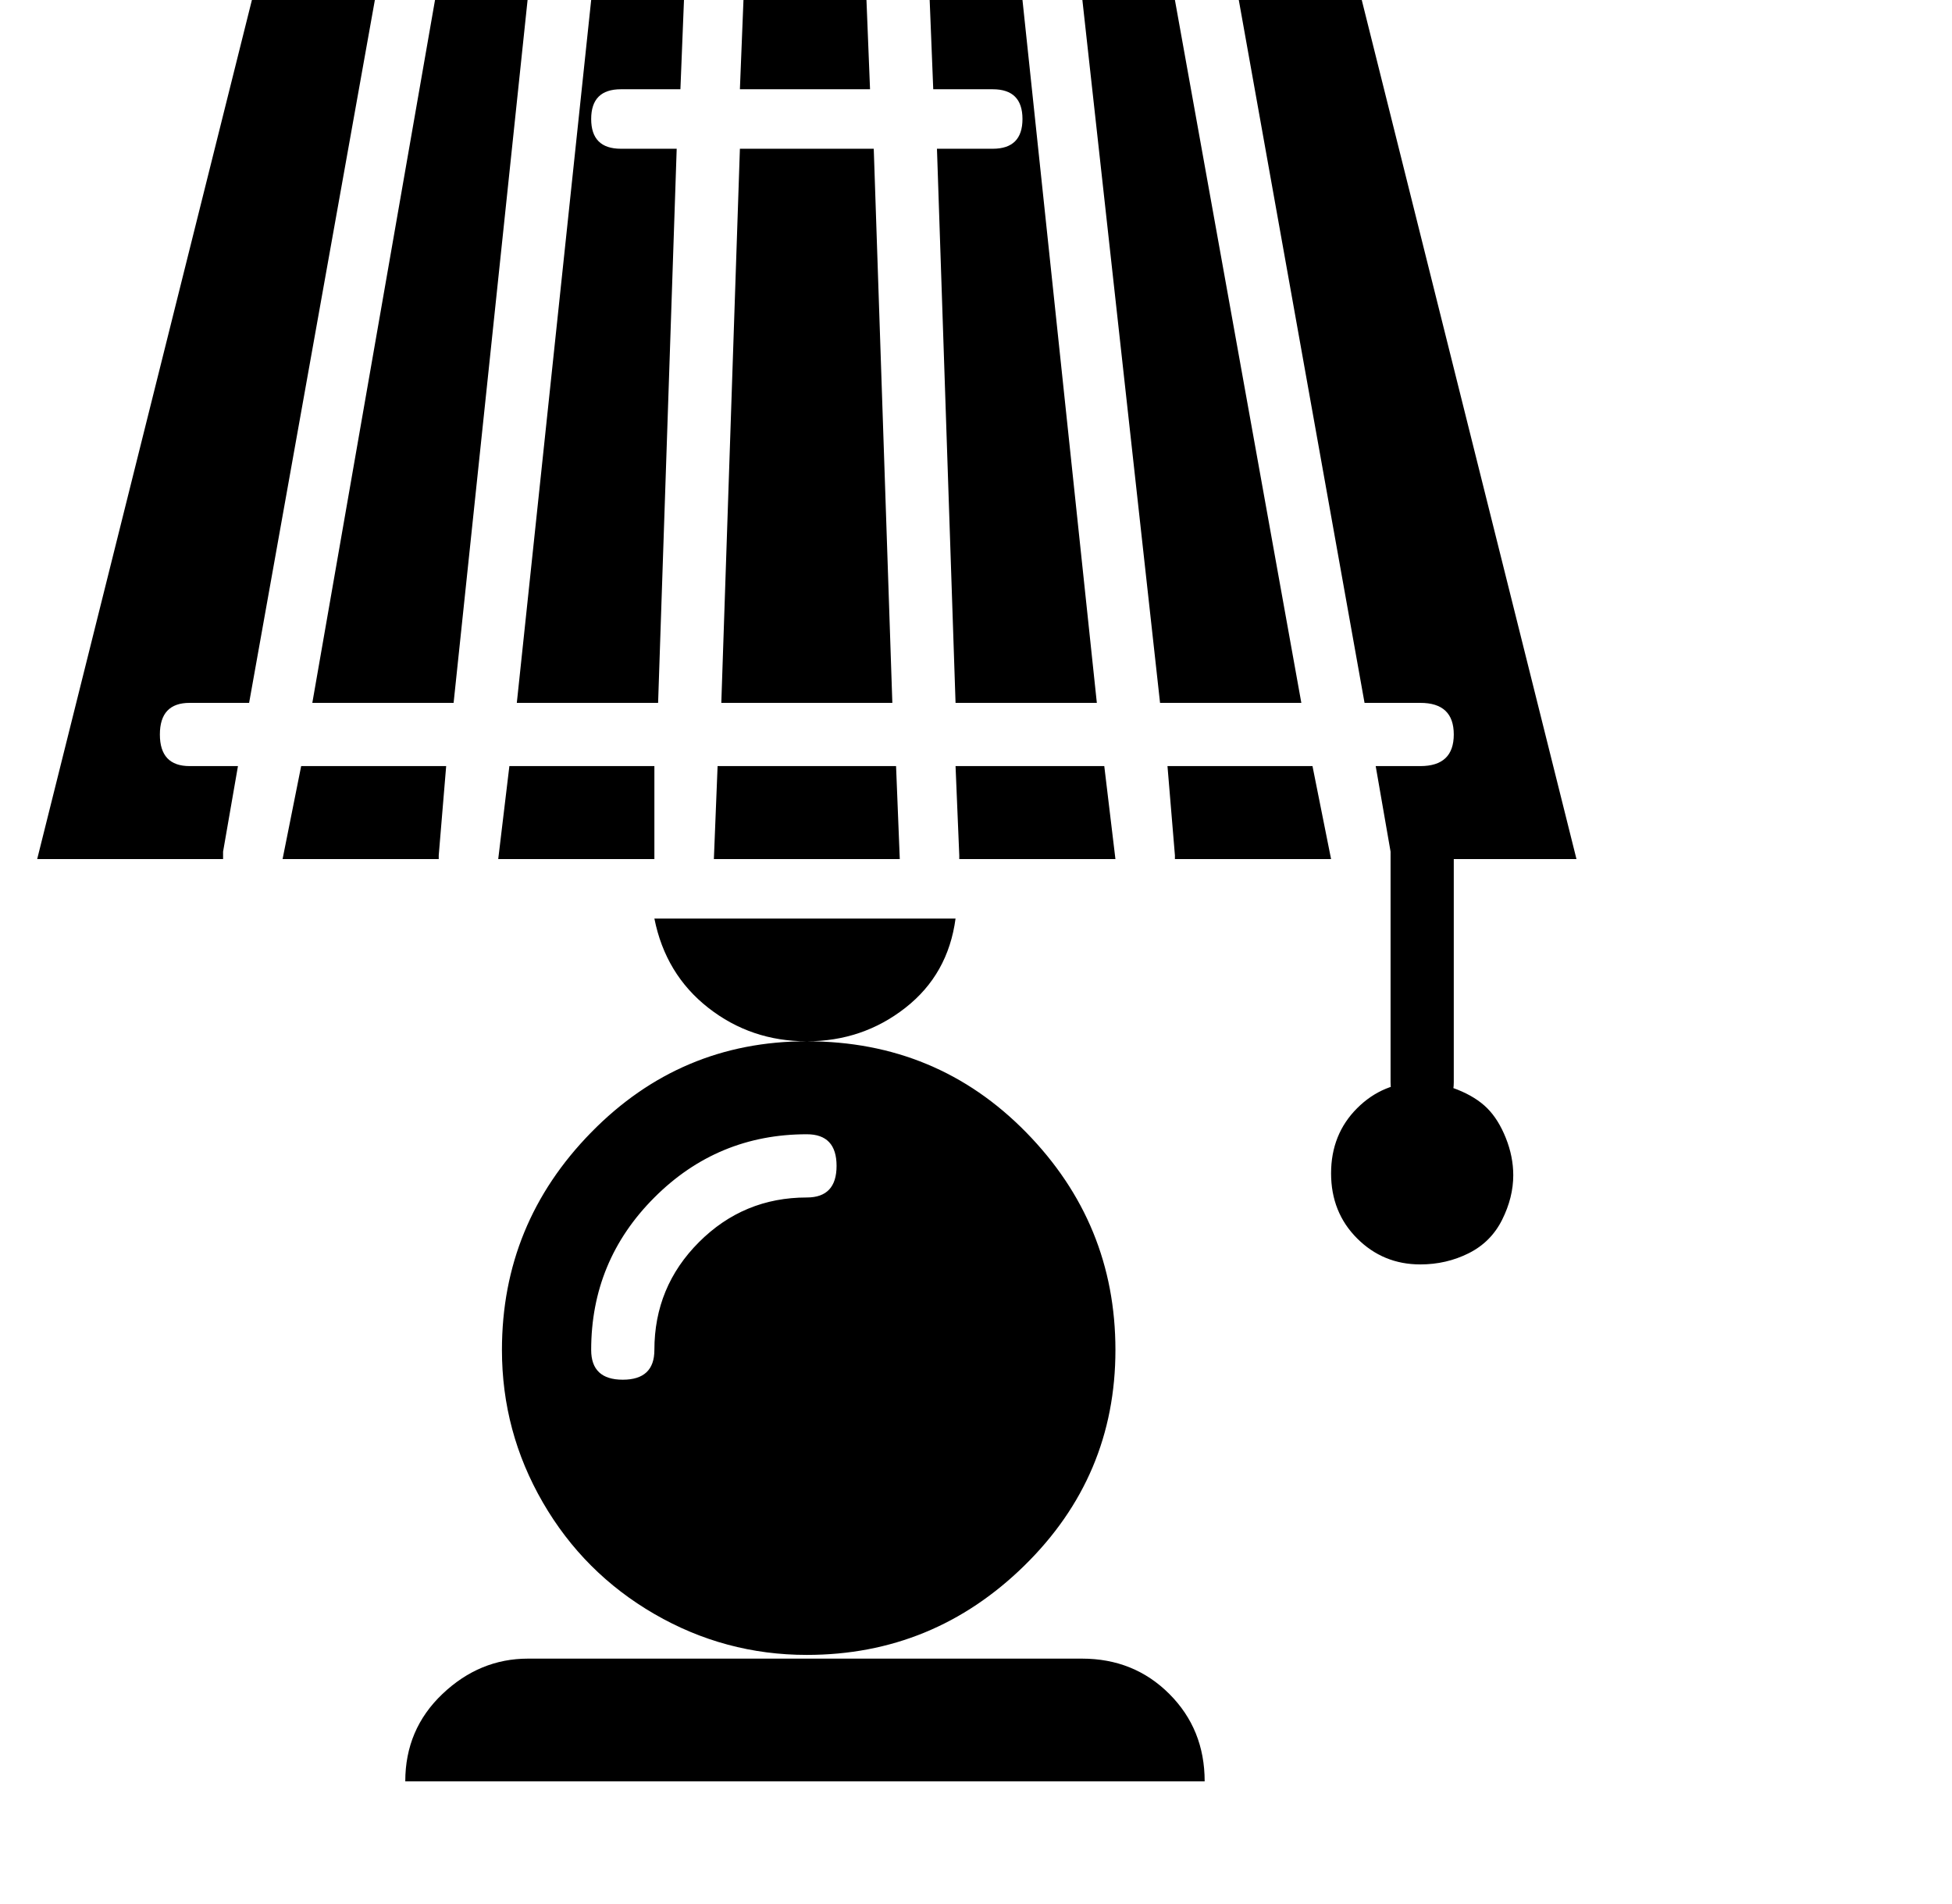 <?xml version="1.0" standalone="no"?>
<!DOCTYPE svg PUBLIC "-//W3C//DTD SVG 1.1//EN" "http://www.w3.org/Graphics/SVG/1.1/DTD/svg11.dtd" >
<svg xmlns="http://www.w3.org/2000/svg" xmlns:xlink="http://www.w3.org/1999/xlink" version="1.1" viewBox="-13 0 525 512">
  <g transform="matrix(1 0 0 -1 0 448)">
   <path fill="currentColor"
d="M129 2h149q14 0 23.5 -9.5t9.5 -23.5h-215q0 14 10 23.5t23 9.5zM129 2zM204 168q35 0 59 -24.5t24 -58.5t-24.5 -58t-58.5 -24q-22 0 -41 11t-30 30t-11 41q0 34 24 58.5t58 24.5zM204 126q8 0 8 8.5t-8 8.5q-24 0 -41 -17t-17 -41q0 -8 8.5 -8t8.5 8q0 17 12 29t29 12z
M204 126zM244 201q-2 -15 -13.5 -24t-26.5 -9t-26.5 9t-14.5 24h81zM244 201zM221 424h-35l1 25h33zM221 424zM71 259l33 189q1 0 1 1h24l-20 -190h-38zM71 259zM126 259l20 189v1h25l-1 -25h-16q-8 0 -8 -8t8 -8h15l-5 -149h-38zM126 259zM227 259h-46l5 149h36zM227 259z
M282 259v-3v3zM282 259zM284 242v0.5v1.5v-2zM284 242zM238 424l-1 25h25v-1l20 -189h-38l-5 149h15q8 0 8 8t-8 8h-16zM238 424zM299 259l-21 190h25v-1l34 -189h-38zM299 259zM30 250.5q0 -8.5 8 -8.5h13l-4 -23v-2h-50l58 232h33l-34 -190h-16q-8 0 -8 -8.5zM30 250z
M107 242l-2 -24v-1h-42l5 25h39zM107 242zM163 242v-24v-1h-42l3 25h39zM163 242zM229 217h-50l1 25h48zM229 217zM282 259v-3v3zM282 259zM284 244v-2v0.5v1.5zM284 244zM245 217v1l-1 24h40l3 -25h-42zM245 217zM282 259v-3v3zM282 259zM284 244v-2v0.5v1.5zM284 244z
M345 217h-42v1l-2 24h39zM345 217zM411 217h-50v2l-4 23h12q9 0 9 8.5t-9 8.5h-15l-34 190h33zM411 217zM369.5 149q-8.5 0 -8.5 8v60q0 9 8.5 9t8.5 -9v-60q0 -8 -8.5 -8zM369 149zM394 132q0 -6 -3 -12t-9 -9t-13 -3q-10 0 -17 7t-7 17.5t7 17.5t17 7q5 0 10 -2t8 -5t5 -8
t2 -10zM394 132z" />
  </g>

</svg>
